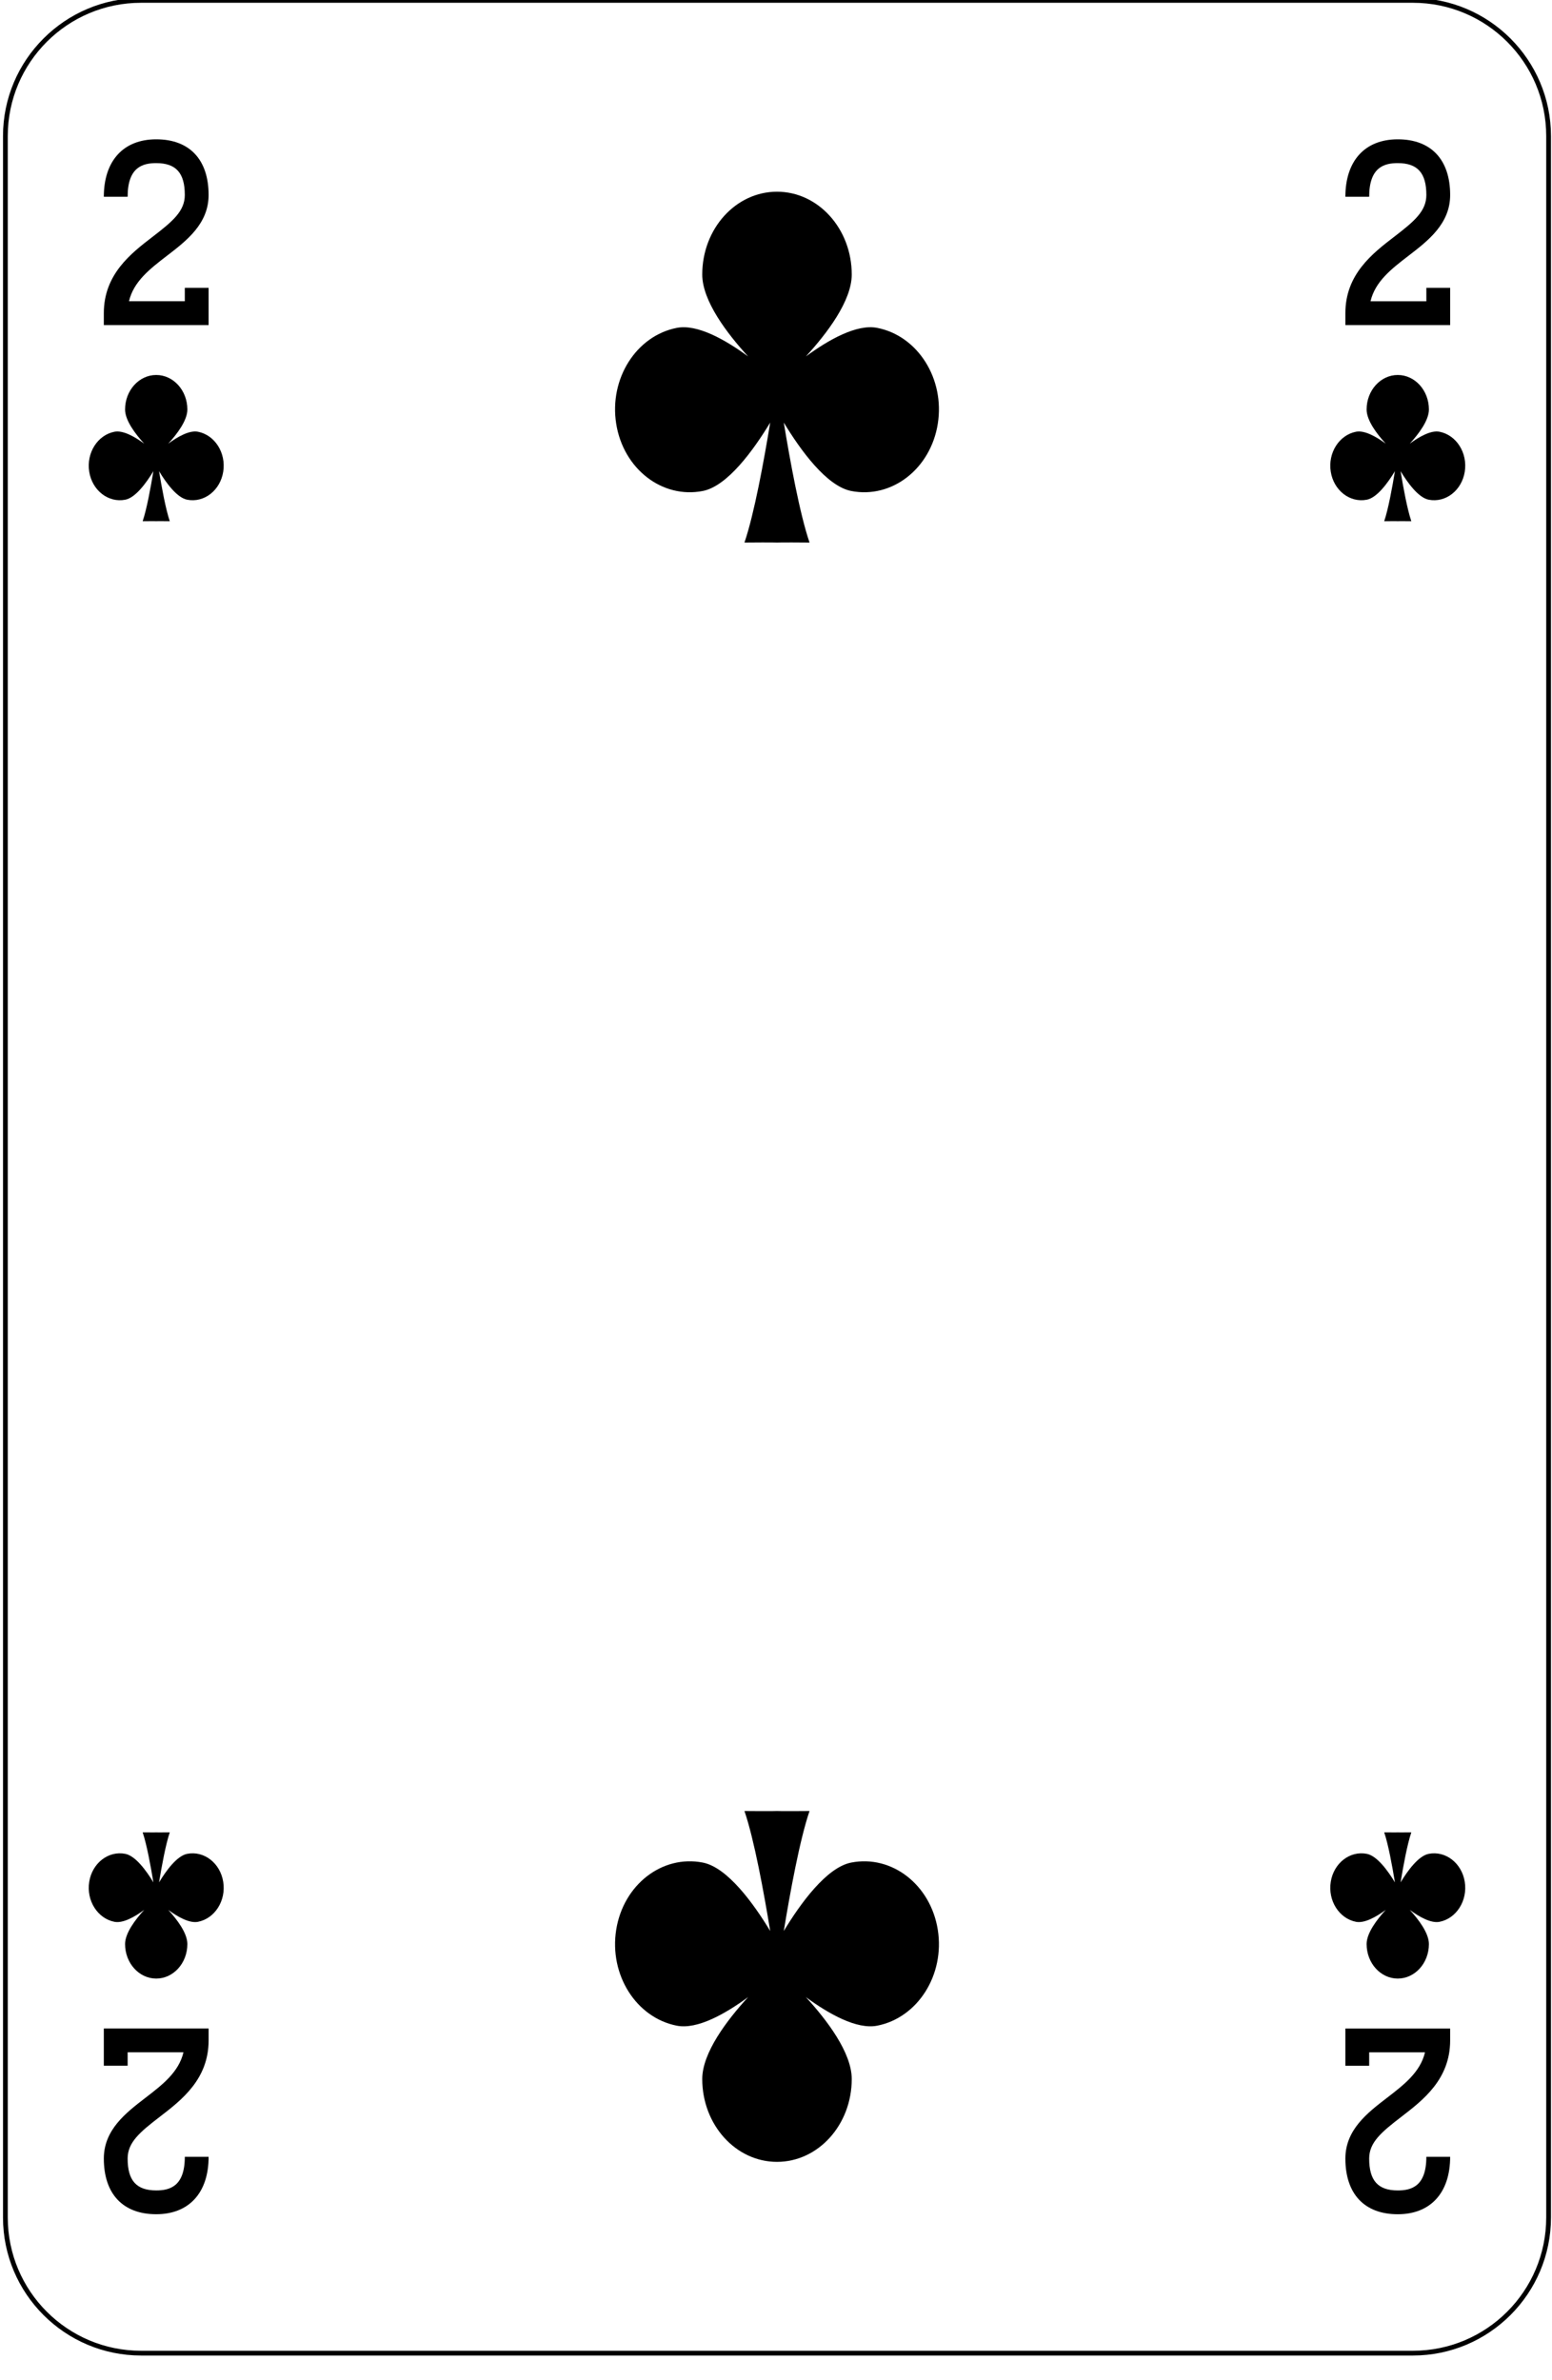 <?xml version="1.0" encoding="UTF-8" standalone="no"?>
<!DOCTYPE svg PUBLIC "-//W3C//DTD SVG 1.1//EN" "http://www.w3.org/Graphics/SVG/1.1/DTD/svg11.dtd">
<svg width="100%" height="100%" viewBox="0 0 163 250" version="1.1" xmlns="http://www.w3.org/2000/svg" xmlns:xlink="http://www.w3.org/1999/xlink" xml:space="preserve" xmlns:serif="http://www.serif.com/" style="fill-rule:evenodd;clip-rule:evenodd;stroke-miterlimit:1.414;">
    <g transform="matrix(1,0,0,1,-684,-5)">
        <g>
            <g>
                <rect x="0.25" y="1.04" width="1530.71" height="1530.71" style="fill:white;fill-rule:nonzero;"/>
                <path d="M698.816,252.156C690.959,252.156 684.566,245.764 684.566,237.906L684.566,19.292C684.566,11.435 690.959,5.042 698.816,5.042L832.392,5.042C840.249,5.042 846.642,11.435 846.642,19.292L846.642,237.906C846.642,245.764 840.249,252.156 832.392,252.156L698.816,252.156Z" style="fill:white;fill-rule:nonzero;"/>
                <path d="M832.392,4.792L698.816,4.792C690.821,4.792 684.316,11.297 684.316,19.292L684.316,237.906C684.316,245.901 690.821,252.406 698.816,252.406L832.392,252.406C840.387,252.406 846.892,245.901 846.892,237.906L846.892,19.292C846.892,11.297 840.387,4.792 832.392,4.792ZM832.392,5.292C840.123,5.292 846.392,11.56 846.392,19.292L846.392,237.906C846.392,245.638 840.123,251.906 832.392,251.906L698.816,251.906C691.084,251.906 684.816,245.638 684.816,237.906L684.816,19.292C684.816,11.56 691.084,5.292 698.816,5.292L832.392,5.292Z" style="fill-rule:nonzero;"/>
                <path d="M0.25,256.158L1530.96,256.158" style="fill:none;stroke:rgb(192,192,192);stroke-width:0.5px;"/>
            </g>
            <g>
                <path d="M776.124,39.436C773.974,39.016 771.03,40.682 768.637,42.438C770.847,40.029 773.455,36.603 773.455,33.833C773.455,29.03 769.939,25.135 765.604,25.135C761.269,25.135 757.754,29.03 757.754,33.833C757.754,36.604 760.362,40.03 762.573,42.439C760.179,40.682 757.235,39.017 755.085,39.436C750.815,40.271 747.964,44.782 748.717,49.513C749.47,54.244 753.542,57.404 757.811,56.569C760.4,56.063 763.136,52.282 764.891,49.382C764.235,53.391 763.212,58.987 762.187,61.985C765.207,61.958 765.604,61.985 765.604,61.985C765.604,61.985 766.001,61.958 769.022,61.985C767.997,58.987 766.974,53.391 766.318,49.382C768.073,52.282 770.809,56.063 773.398,56.569C777.667,57.404 781.739,54.244 782.492,49.513C783.245,44.782 780.394,40.271 776.124,39.436Z" style="fill-rule:nonzero;"/>
                <path d="M755.085,217.763C757.235,218.184 760.179,216.518 762.572,214.761C760.362,217.17 757.754,220.596 757.754,223.366C757.754,228.17 761.27,232.065 765.604,232.065C769.94,232.065 773.455,228.17 773.455,223.366C773.455,220.596 770.847,217.17 768.636,214.761C771.03,216.518 773.974,218.183 776.124,217.763C780.394,216.929 783.245,212.417 782.492,207.686C781.739,202.956 777.667,199.796 773.398,200.63C770.809,201.136 768.073,204.917 766.318,207.817C766.974,203.809 767.997,198.212 769.022,195.214C766.002,195.241 765.604,195.214 765.604,195.214C765.604,195.214 765.208,195.241 762.187,195.214C763.212,198.212 764.235,203.809 764.891,207.817C763.136,204.917 760.4,201.136 757.811,200.63C753.542,199.796 749.47,202.956 748.717,207.686C747.964,212.417 750.815,216.929 755.085,217.763Z" style="fill-rule:nonzero;"/>
                <path d="M704.791,50.346C703.895,50.17 702.668,50.865 701.671,51.597C702.592,50.593 703.678,49.165 703.678,48.011C703.678,46.009 702.213,44.386 700.407,44.386C698.601,44.386 697.136,46.009 697.136,48.011C697.136,49.165 698.223,50.593 699.144,51.597C698.146,50.865 696.92,50.171 696.024,50.346C694.245,50.693 693.057,52.573 693.37,54.545C693.684,56.516 695.381,57.833 697.16,57.485C698.238,57.274 699.379,55.698 700.11,54.49C699.836,56.16 699.41,58.492 698.983,59.742C700.242,59.731 700.407,59.742 700.407,59.742C700.407,59.742 700.572,59.731 701.831,59.742C701.404,58.492 700.978,56.16 700.705,54.49C701.436,55.698 702.576,57.274 703.655,57.485C705.434,57.833 707.131,56.516 707.444,54.545C707.758,52.573 706.57,50.693 704.791,50.346Z" style="fill-rule:nonzero;"/>
                <path d="M696.024,206.853C696.92,207.028 698.146,206.334 699.144,205.602C698.223,206.606 697.136,208.034 697.136,209.188C697.136,211.189 698.601,212.813 700.407,212.813C702.214,212.813 703.678,211.189 703.678,209.188C703.678,208.033 702.592,206.606 701.671,205.602C702.668,206.334 703.895,207.028 704.791,206.853C706.57,206.505 707.758,204.625 707.444,202.654C707.131,200.683 705.434,199.366 703.655,199.714C702.576,199.925 701.436,201.5 700.705,202.709C700.978,201.038 701.404,198.706 701.831,197.457C700.573,197.468 700.407,197.457 700.407,197.457C700.407,197.457 700.242,197.468 698.983,197.457C699.41,198.706 699.836,201.038 700.11,202.709C699.379,201.5 698.238,199.925 697.159,199.714C695.381,199.366 693.684,200.683 693.37,202.654C693.057,204.625 694.245,206.505 696.024,206.853Z" style="fill-rule:nonzero;"/>
                <path d="M826.417,206.853C827.313,207.028 828.54,206.334 829.537,205.602C828.616,206.606 827.53,208.034 827.53,209.188C827.53,211.189 828.995,212.813 830.801,212.813C832.607,212.813 834.072,211.189 834.072,209.188C834.072,208.033 832.985,206.606 832.064,205.602C833.061,206.334 834.288,207.028 835.184,206.853C836.963,206.505 838.151,204.625 837.838,202.654C837.524,200.683 835.827,199.366 834.048,199.714C832.969,199.925 831.829,201.5 831.098,202.709C831.371,201.038 831.798,198.706 832.225,197.457C830.966,197.468 830.801,197.457 830.801,197.457C830.801,197.457 830.636,197.468 829.377,197.457C829.804,198.706 830.23,201.038 830.503,202.709C829.772,201.5 828.632,199.925 827.553,199.714C825.774,199.366 824.077,200.683 823.764,202.654C823.45,204.625 824.638,206.505 826.417,206.853Z" style="fill-rule:nonzero;"/>
                <path d="M835.184,50.346C834.288,50.17 833.062,50.865 832.064,51.597C832.985,50.593 834.072,49.165 834.072,48.011C834.072,46.009 832.607,44.386 830.801,44.386C828.994,44.386 827.53,46.009 827.53,48.011C827.53,49.165 828.616,50.593 829.537,51.597C828.54,50.865 827.313,50.171 826.417,50.346C824.638,50.693 823.45,52.573 823.764,54.545C824.077,56.516 825.774,57.833 827.553,57.485C828.632,57.274 829.772,55.698 830.503,54.49C830.23,56.16 829.804,58.492 829.377,59.742C830.635,59.731 830.801,59.742 830.801,59.742C830.801,59.742 830.966,59.731 832.225,59.742C831.798,58.492 831.371,56.16 831.098,54.49C831.829,55.698 832.969,57.274 834.048,57.485C835.827,57.833 837.524,56.516 837.838,54.545C838.151,52.573 836.963,50.693 835.184,50.346Z" style="fill-rule:nonzero;"/>
                <path d="M705.909,39.141L694.905,39.141L694.905,37.891C694.905,33.808 697.748,31.622 700.032,29.866C702.126,28.256 703.409,27.184 703.409,25.478C703.409,23.164 702.483,22.133 700.407,22.133C699.01,22.133 697.405,22.534 697.405,25.665L694.905,25.665C694.905,21.888 696.962,19.633 700.407,19.633C703.904,19.633 705.909,21.764 705.909,25.478C705.909,28.501 703.597,30.279 701.556,31.848C699.756,33.232 698.04,34.551 697.546,36.641L703.409,36.641L703.409,35.229L705.909,35.229L705.909,39.141Z" style="fill-rule:nonzero;"/>
                <path d="M836.304,39.142L825.299,39.142L825.299,37.892C825.299,33.809 828.142,31.623 830.427,29.867C832.521,28.257 833.804,27.184 833.804,25.479C833.804,23.165 832.878,22.133 830.801,22.133C829.403,22.133 827.799,22.535 827.799,25.665L825.299,25.665C825.299,21.888 827.355,19.633 830.801,19.633C834.298,19.633 836.304,21.764 836.304,25.479C836.304,28.502 833.99,30.28 831.95,31.849C830.149,33.233 828.434,34.552 827.94,36.642L833.804,36.642L833.804,35.229L836.304,35.229L836.304,39.142Z" style="fill-rule:nonzero;"/>
                <path d="M700.408,237.565C696.911,237.565 694.905,235.435 694.905,231.72C694.905,228.697 697.219,226.919 699.259,225.35C701.06,223.966 702.775,222.647 703.269,220.557L697.405,220.557L697.405,221.969L694.905,221.969L694.905,218.057L705.91,218.057L705.91,219.307C705.91,223.39 703.067,225.576 700.782,227.332C698.688,228.942 697.405,230.015 697.405,231.72C697.405,234.034 698.331,235.065 700.408,235.065C701.806,235.065 703.41,234.664 703.41,231.533L705.91,231.533C705.91,235.311 703.854,237.565 700.408,237.565Z" style="fill-rule:nonzero;"/>
                <path d="M830.801,237.567C827.304,237.567 825.299,235.436 825.299,231.721C825.299,228.698 827.611,226.92 829.652,225.352C831.452,223.967 833.168,222.648 833.662,220.559L827.799,220.559L827.799,221.971L825.299,221.971L825.299,218.059L836.303,218.059L836.303,219.309C836.303,223.392 833.46,225.577 831.176,227.333C829.082,228.943 827.799,230.016 827.799,231.721C827.799,234.035 828.725,235.067 830.801,235.067C832.198,235.067 833.803,234.665 833.803,231.535L836.303,231.535C836.303,235.312 834.246,237.567 830.801,237.567Z" style="fill-rule:nonzero;"/>
            </g>
        </g>
    </g>
</svg>
